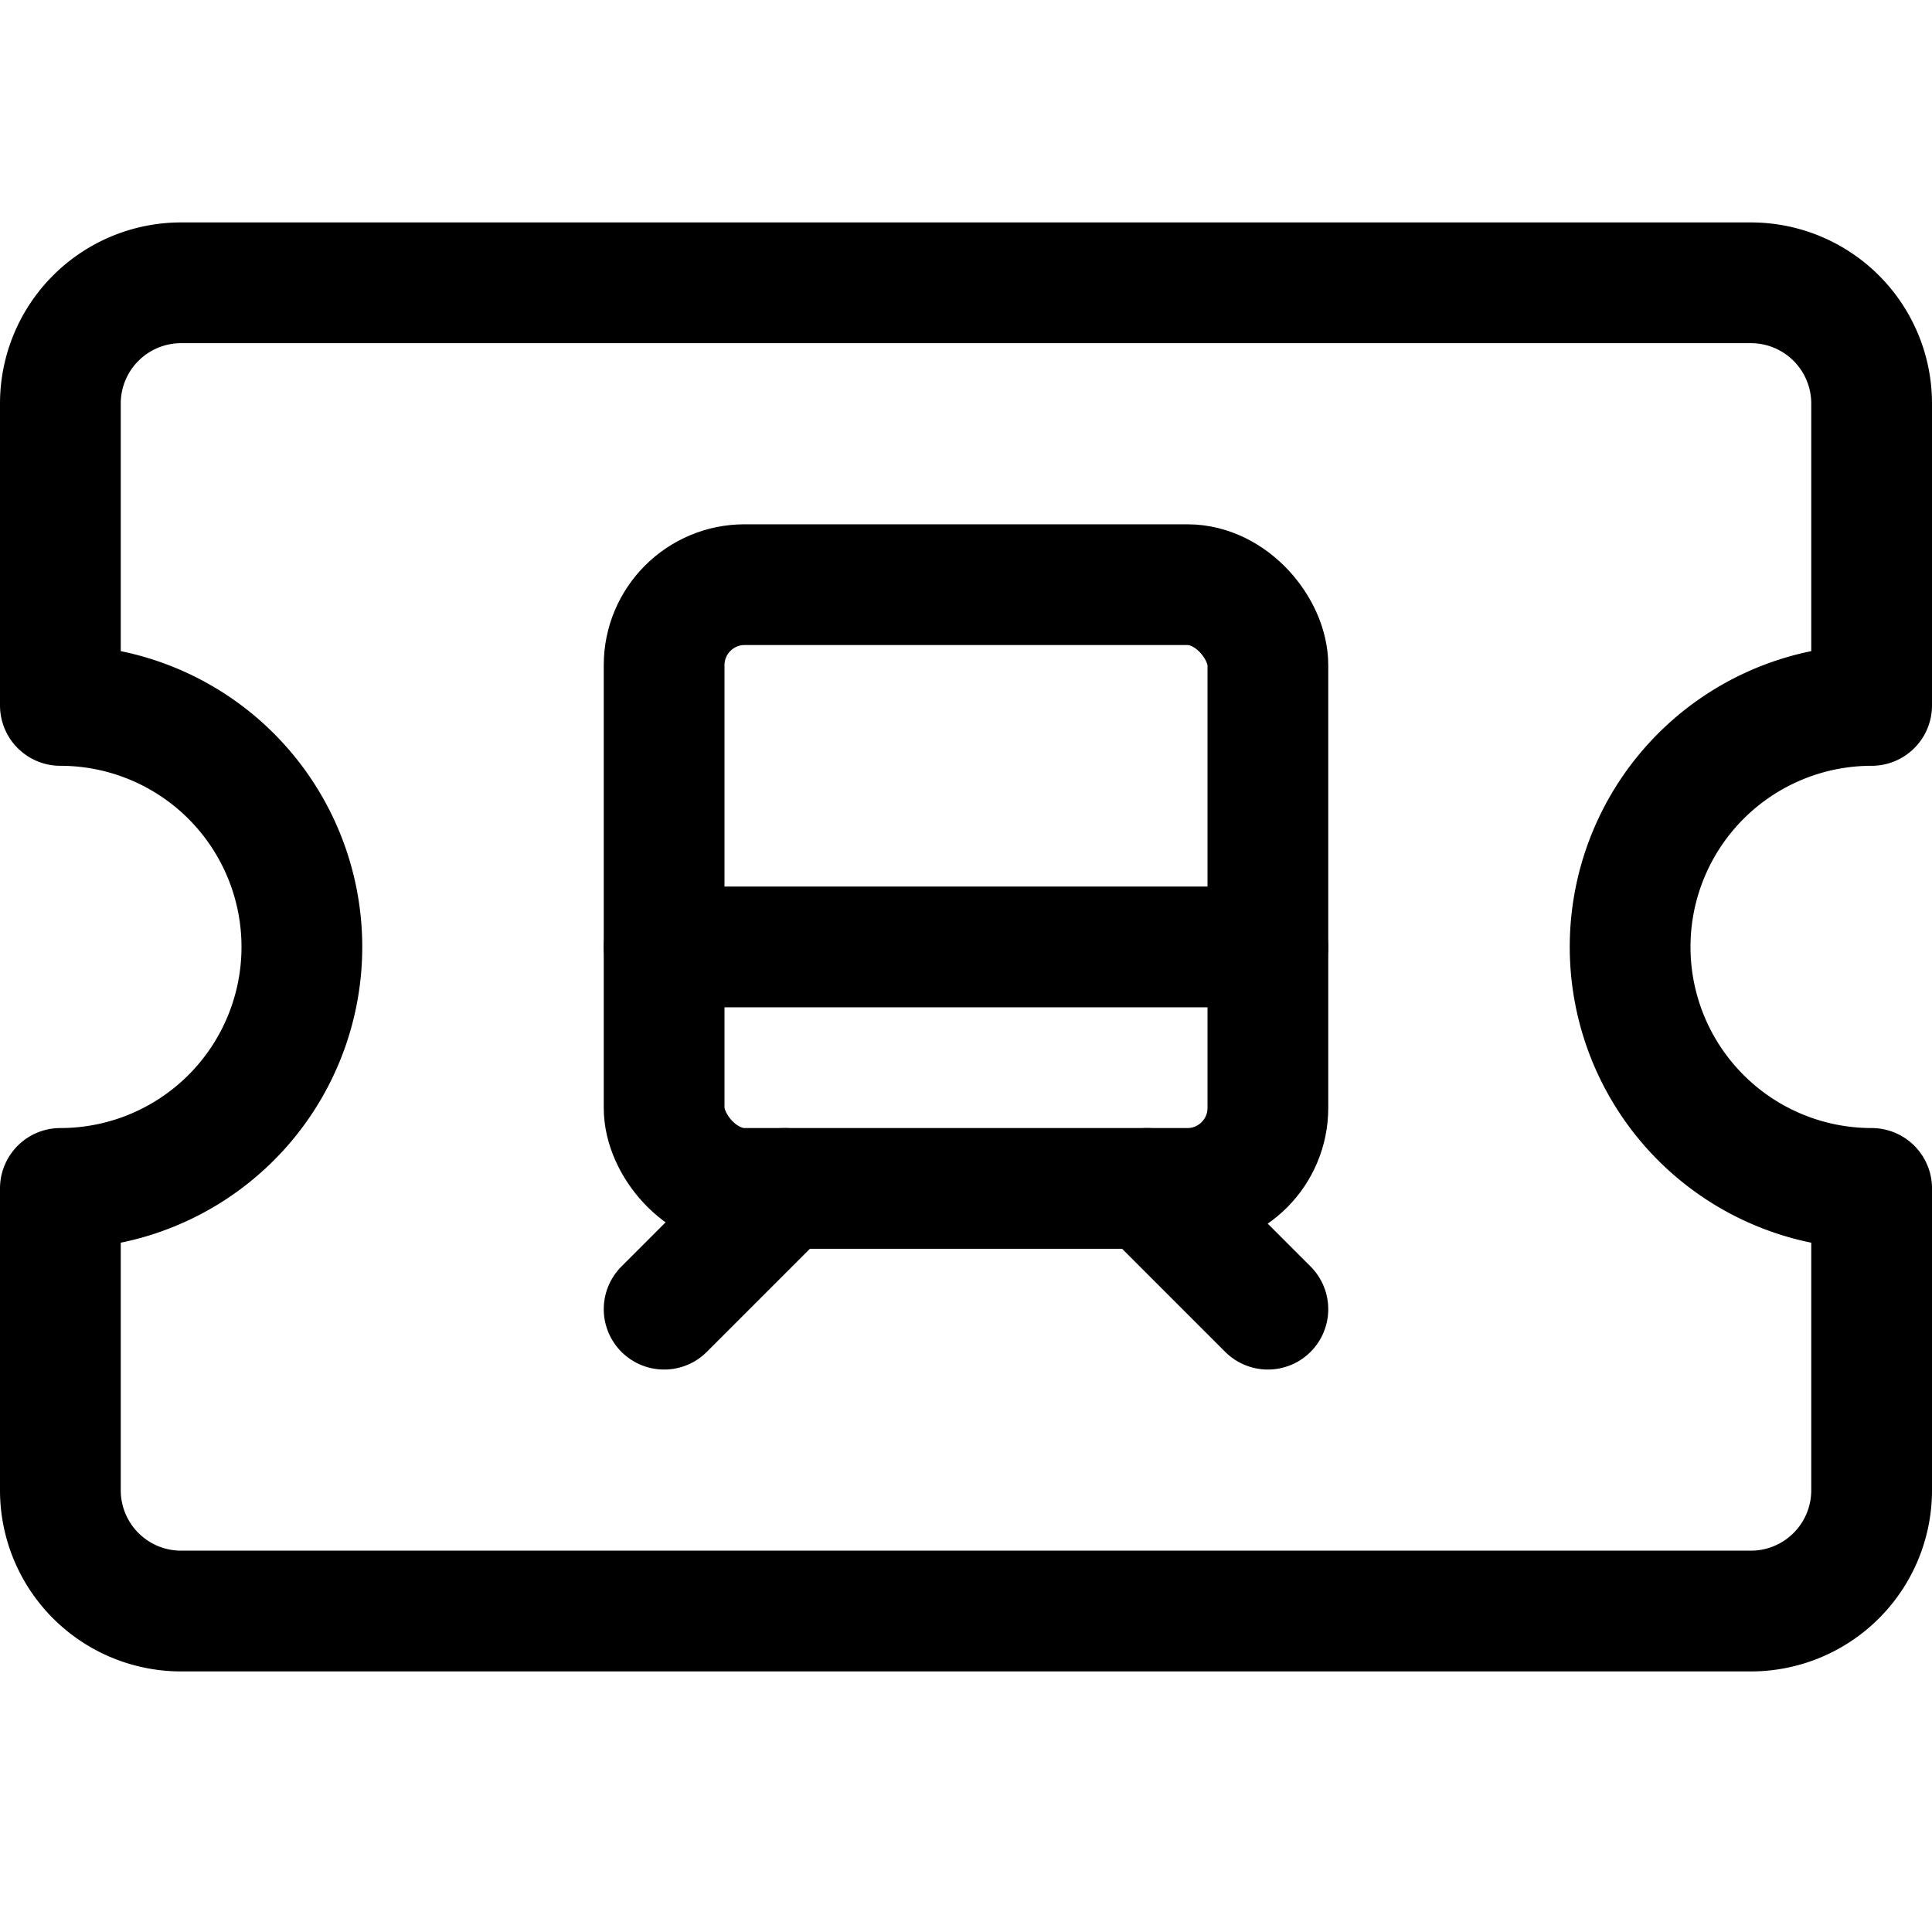 <svg xmlns="http://www.w3.org/2000/svg" viewBox="0 0 24 24"><defs><style>.a{fill:none;stroke:currentColor;stroke-linecap:round;stroke-linejoin:round;stroke-width:1.5px;}</style></defs><title>transportation-ticket-train</title><rect class="a" x="8.25" y="7.263" width="7.5" height="7.5" rx="1" ry="1"/><line class="a" x1="8.25" y1="11.763" x2="15.75" y2="11.763"/><line class="a" x1="9.75" y1="14.763" x2="8.25" y2="16.263"/><line class="a" x1="14.25" y1="14.763" x2="15.75" y2="16.263"/><path class="a" d="M20.25,11.763a3,3,0,0,1,3-3V5.013a1.5,1.5,0,0,0-1.5-1.5H2.25a1.5,1.5,0,0,0-1.5,1.5v3.75a3,3,0,0,1,0,6v3.75a1.5,1.5,0,0,0,1.5,1.5h19.5a1.5,1.5,0,0,0,1.5-1.5v-3.75A3,3,0,0,1,20.25,11.763Z"/></svg>
